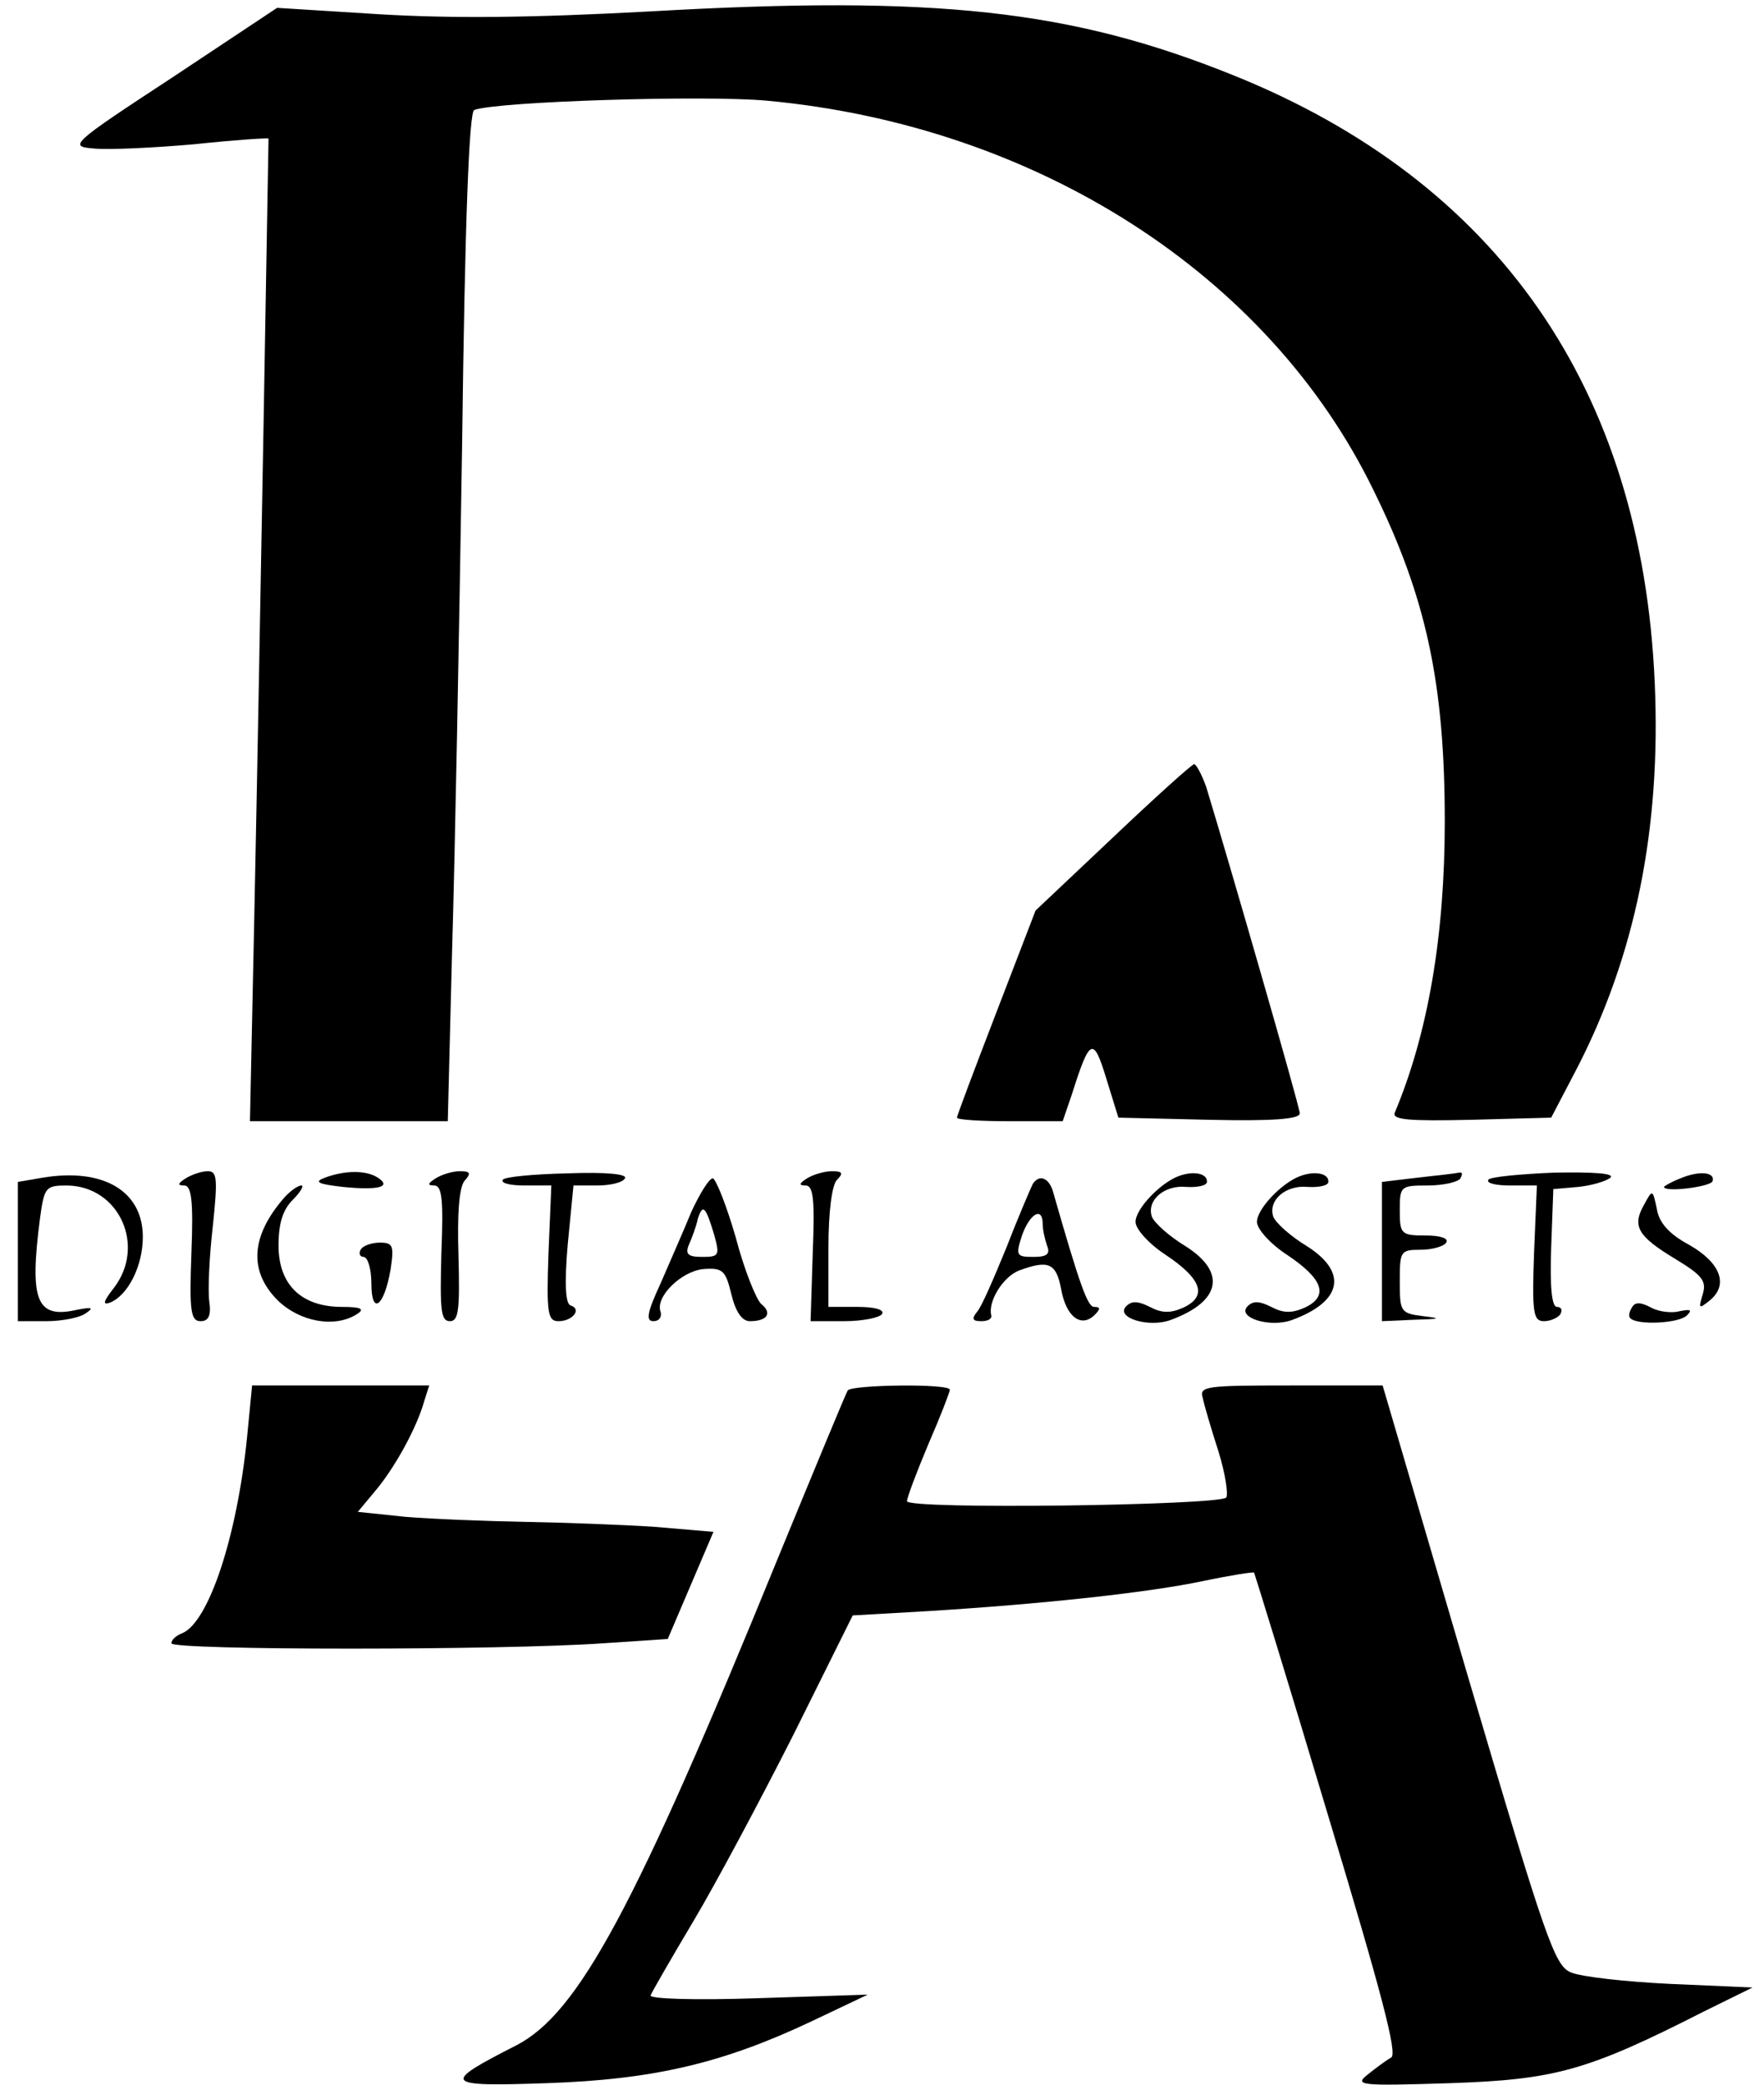 <?xml version="1.0" standalone="no"?>
<!DOCTYPE svg PUBLIC "-//W3C//DTD SVG 20010904//EN"
 "http://www.w3.org/TR/2001/REC-SVG-20010904/DTD/svg10.dtd">
 
<svg version="1.0" xmlns="http://www.w3.org/2000/svg"
 width="247pt" height="292pt" viewBox="0 0 247 292"
 preserveAspectRatio="xMidYMid meet">

<g transform="translate(0,292) scale(0.1,-0.1)"
fill="#000000" stroke="none">
<path d="M910 2904 c-166 -9 -277 -10 -378 -4 l-144 9 -146 -97 c-145 -95
-146 -97 -110 -100 20 -2 83 1 140 6 56 6 103 9 104 8 0 -1 -12 -710 -20
-1093 l-6 -283 139 0 138 0 6 238 c4 130 10 448 14 705 4 323 10 470 17 473
33 12 323 21 410 13 377 -35 702 -243 849 -545 74 -150 100 -271 100 -464 0
-159 -23 -296 -70 -408 -4 -10 19 -12 107 -10 l112 3 34 65 c84 161 120 340
111 544 -18 412 -220 702 -591 851 -226 91 -415 112 -816 89z"/>
<path d="M1558 1747 l-108 -102 -55 -143 c-30 -78 -55 -144 -55 -147 0 -3 33
-5 74 -5 l74 0 13 38 c25 79 30 81 48 22 l17 -55 127 -3 c90 -2 127 1 127 9 0
9 -99 352 -131 457 -6 17 -14 32 -17 32 -4 -1 -55 -47 -114 -103z"/>
<path d="M60 1271 l-35 -6 0 -98 0 -97 40 0 c22 0 47 5 55 11 12 8 9 9 -12 5
-57 -13 -67 12 -52 128 6 44 8 46 38 46 73 -1 111 -85 65 -144 -14 -18 -16
-24 -5 -20 25 10 46 51 46 92 0 64 -55 97 -140 83z"/>
<path d="M260 1270 c-11 -7 -12 -10 -2 -10 10 0 13 -21 10 -95 -3 -81 -1 -95
13 -95 11 0 15 8 12 28 -2 15 0 62 5 105 7 67 6 77 -7 77 -9 0 -23 -5 -31 -10z"/>
<path d="M455 1271 c-16 -6 -10 -9 25 -13 50 -5 69 0 49 13 -17 11 -47 10 -74
0z"/>
<path d="M610 1270 c-11 -7 -12 -10 -2 -10 11 0 13 -20 10 -95 -2 -79 -1 -95
12 -95 12 0 14 15 12 91 -2 60 1 95 8 105 10 11 9 14 -6 14 -11 0 -26 -5 -34
-10z"/>
<path d="M704 1268 c-3 -5 11 -8 31 -8 l37 0 -4 -95 c-3 -84 -1 -95 14 -95 20
0 33 17 17 22 -7 2 -9 29 -4 86 l8 82 33 0 c18 0 36 4 39 10 4 6 -26 9 -80 7
-48 -1 -89 -5 -91 -9z"/>
<path d="M1130 1270 c-11 -7 -12 -10 -2 -10 11 0 13 -20 10 -95 l-3 -95 47 0
c26 0 50 5 53 10 4 6 -10 10 -34 10 l-41 0 0 83 c0 51 5 88 12 95 9 9 8 12 -7
12 -11 0 -27 -5 -35 -10z"/>
<path d="M1650 1273 c-26 -10 -60 -46 -60 -64 0 -10 19 -31 42 -46 51 -34 59
-58 25 -74 -18 -8 -30 -8 -47 1 -16 8 -25 9 -33 1 -16 -16 32 -31 63 -19 70
26 77 67 20 103 -23 14 -43 32 -47 41 -8 23 17 45 48 42 16 -1 29 2 29 7 1 12
-19 16 -40 8z"/>
<path d="M1820 1273 c-26 -10 -60 -46 -60 -64 0 -10 19 -31 42 -46 51 -34 59
-58 25 -74 -18 -8 -30 -8 -47 1 -16 8 -25 9 -33 1 -16 -16 32 -31 63 -19 70
26 77 67 20 103 -23 14 -43 32 -47 41 -8 23 17 45 48 42 16 -1 29 2 29 7 1 12
-19 16 -40 8z"/>
<path d="M1985 1271 l-50 -6 0 -98 0 -97 45 2 c37 1 39 2 13 5 -32 4 -33 6
-33 49 0 42 1 44 29 44 17 0 33 5 36 10 4 6 -8 10 -29 10 -34 0 -36 2 -36 35
0 34 1 35 39 35 22 0 43 5 46 10 3 6 3 9 -2 8 -4 -1 -30 -4 -58 -7z"/>
<path d="M2084 1268 c-3 -5 11 -8 31 -8 l37 0 -4 -95 c-3 -84 -1 -95 14 -95 9
0 20 5 23 10 3 6 1 10 -5 10 -7 0 -10 27 -8 83 l3 82 35 3 c19 2 39 8 45 13 6
6 -23 8 -79 7 -48 -2 -90 -6 -92 -10z"/>
<path d="M2353 1270 c-13 -5 -23 -11 -23 -12 0 -8 65 0 68 8 4 13 -19 15 -45
4z"/>
<path d="M968 1223 c-11 -27 -31 -72 -43 -100 -19 -41 -21 -53 -10 -53 8 0 12
6 10 13 -8 21 29 57 60 60 27 2 31 -2 39 -35 6 -25 15 -38 26 -38 24 0 32 11
16 24 -7 6 -24 48 -36 94 -13 45 -28 82 -32 82 -5 0 -18 -21 -30 -47z m32 -32
c8 -29 7 -31 -17 -31 -20 0 -24 4 -18 18 4 9 10 25 12 35 7 22 11 18 23 -22z"/>
<path d="M1446 1262 c-2 -4 -19 -43 -36 -87 -18 -44 -36 -86 -42 -92 -8 -10
-6 -13 6 -13 9 0 15 3 14 8 -5 19 16 54 39 63 41 15 52 11 59 -27 7 -38 28
-54 47 -35 8 8 8 11 -1 11 -9 0 -20 30 -58 163 -6 18 -19 23 -28 9z m14 -56
c0 -8 3 -21 6 -30 5 -12 0 -16 -19 -16 -24 0 -25 2 -16 30 11 31 29 41 29 16z"/>
<path d="M398 1243 c-47 -54 -50 -103 -9 -144 31 -30 80 -39 111 -19 11 7 6
10 -21 10 -57 0 -89 31 -89 86 0 31 6 50 20 64 11 11 16 20 12 20 -5 0 -16 -8
-24 -17z"/>
<path d="M2302 1233 c-17 -30 -9 -44 44 -76 38 -23 44 -31 38 -50 -6 -20 -5
-20 10 -8 27 22 15 53 -29 78 -28 15 -42 31 -45 50 -6 28 -6 28 -18 6z"/>
<path d="M505 1170 c-3 -5 -1 -10 4 -10 6 0 11 -17 11 -37 0 -46 18 -33 27 20
5 33 3 37 -15 37 -11 0 -24 -4 -27 -10z"/>
<path d="M2285 1089 c-4 -6 -5 -13 -2 -15 10 -10 68 -7 79 4 8 8 5 9 -10 6
-11 -3 -29 -1 -40 5 -15 8 -23 8 -27 0z"/>
<path d="M346 908 c-14 -140 -54 -260 -91 -275 -8 -3 -15 -9 -15 -14 0 -10
465 -10 605 0 l90 6 32 75 32 75 -82 7 c-45 3 -127 6 -182 7 -55 1 -130 4
-167 7 l-67 7 25 30 c26 31 57 86 68 125 l7 22 -124 0 -124 0 -7 -72z"/>
<path d="M1187 973 c-3 -5 -46 -109 -97 -233 -201 -493 -280 -639 -367 -684
-106 -54 -103 -58 42 -53 150 5 247 28 370 86 l80 38 -154 -5 c-88 -3 -152 -1
-150 4 2 5 29 52 60 104 31 52 94 170 140 261 l83 167 105 6 c162 10 309 26
385 42 38 8 70 13 72 12 1 -2 48 -154 103 -338 76 -252 98 -336 89 -341 -7 -4
-22 -15 -33 -24 -19 -15 -11 -16 115 -12 147 5 192 17 355 100 l69 34 -115 5
c-63 3 -125 10 -139 16 -23 9 -35 43 -145 416 l-119 406 -129 0 c-117 0 -128
-1 -123 -17 2 -10 12 -44 22 -75 10 -32 14 -61 11 -65 -12 -11 -447 -17 -447
-5 0 5 14 42 30 80 17 39 30 73 30 76 0 9 -138 7 -143 -1z"/>
</g>
</svg>
